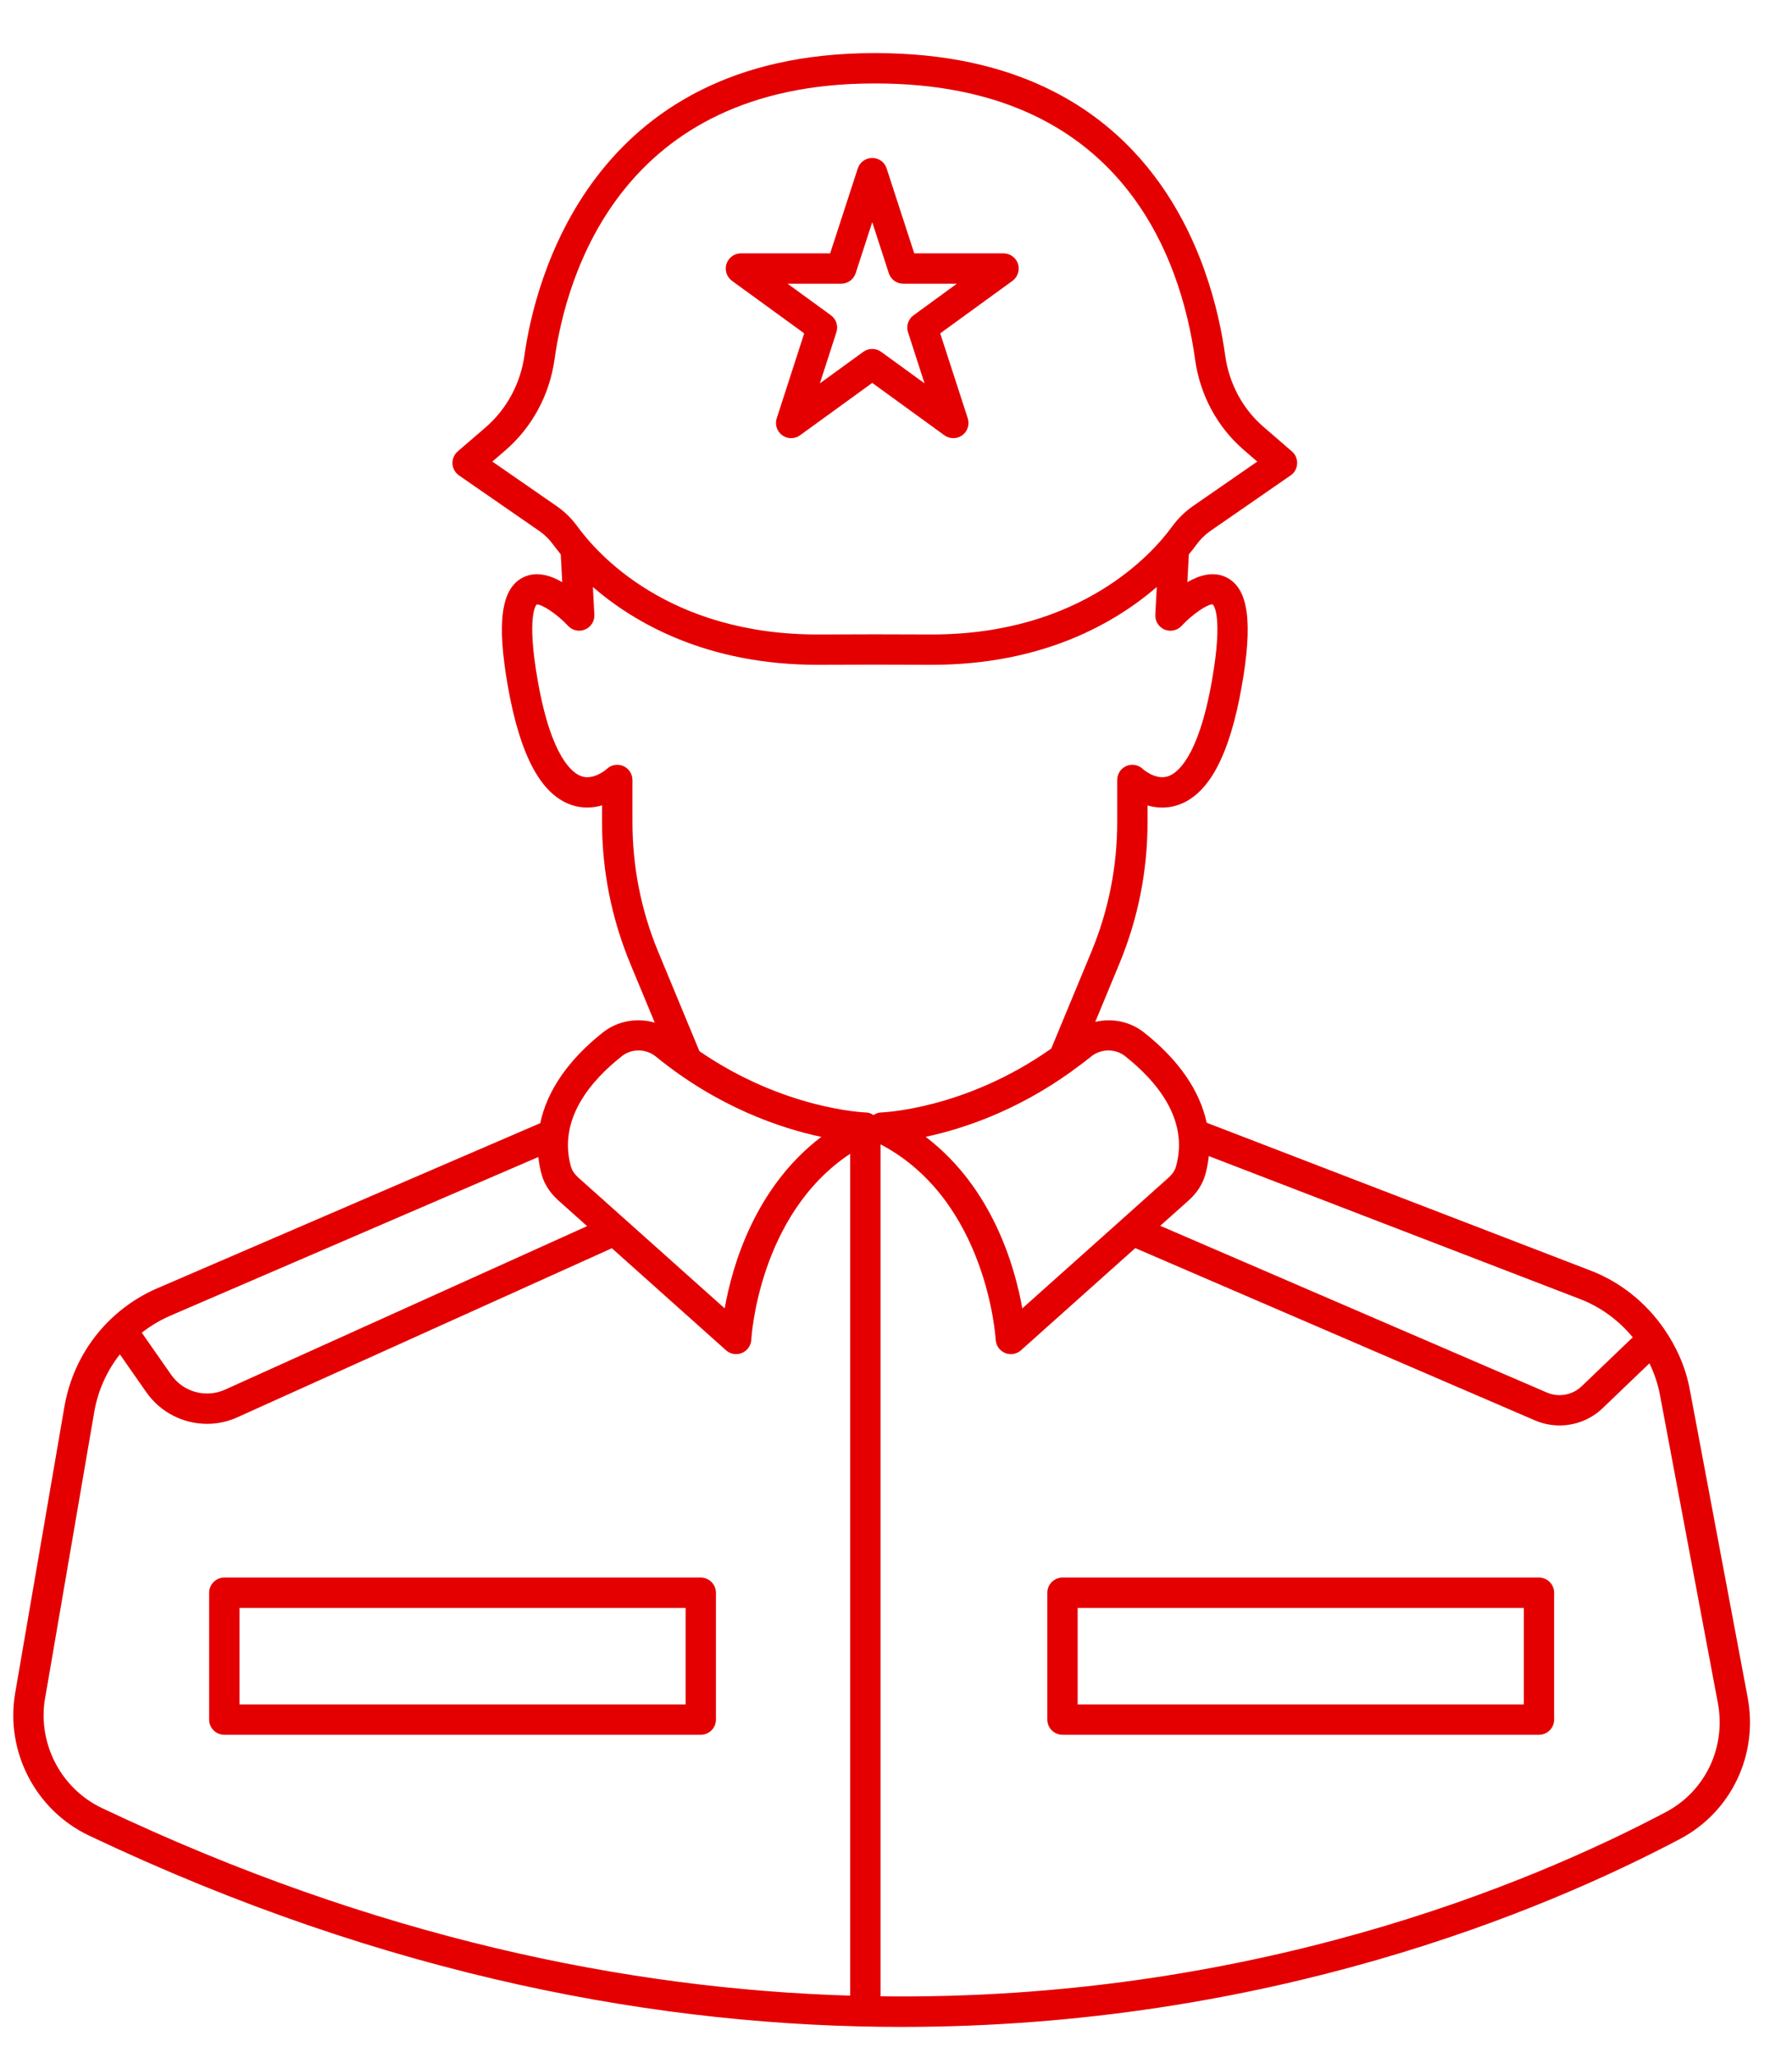 <svg width="27" height="31" viewBox="0 0 27 31" fill="none" xmlns="http://www.w3.org/2000/svg">
<path d="M9.086 15.548C8.56 15.963 8.242 16.432 8.14 16.916L2.426 19.379C1.655 19.692 1.111 20.369 0.97 21.189L0.229 25.498C0.077 26.379 0.535 27.263 1.341 27.646C5.852 29.788 10.005 30.528 13.588 30.528C19.091 30.528 23.254 28.785 25.311 27.698C26.084 27.29 26.494 26.433 26.332 25.566L25.46 20.928C25.398 20.597 25.262 20.288 25.074 20.017C25.072 20.014 25.072 20.011 25.07 20.009C25.069 20.009 25.068 20.008 25.068 20.008C24.796 19.617 24.413 19.307 23.959 19.134L18.181 16.91C18.078 16.428 17.759 15.961 17.235 15.549C17.025 15.383 16.753 15.332 16.502 15.391L16.864 14.518C17.147 13.837 17.29 13.118 17.29 12.38V12.131C17.426 12.17 17.581 12.179 17.741 12.127C18.207 11.975 18.524 11.389 18.709 10.337C18.881 9.366 18.809 8.86 18.478 8.696C18.285 8.6 18.073 8.662 17.89 8.768L17.912 8.35C17.957 8.296 17.996 8.246 18.025 8.206C18.085 8.123 18.155 8.054 18.232 8L19.446 7.16C19.504 7.12 19.541 7.055 19.544 6.984C19.548 6.914 19.519 6.845 19.465 6.799L19.037 6.429C18.724 6.159 18.519 5.778 18.46 5.355C18.271 3.985 17.378 0.8 13.194 0.8C13.185 0.8 13.177 0.8 13.168 0.8C8.873 0.8 8.052 4.283 7.902 5.351C7.843 5.777 7.634 6.163 7.315 6.438L6.896 6.799C6.843 6.845 6.814 6.913 6.817 6.984C6.821 7.054 6.857 7.119 6.915 7.16L8.129 8C8.207 8.054 8.277 8.123 8.337 8.206C8.366 8.245 8.405 8.295 8.449 8.35L8.471 8.768C8.289 8.662 8.076 8.6 7.883 8.696C7.552 8.86 7.481 9.366 7.652 10.337C7.838 11.389 8.154 11.974 8.62 12.127C8.781 12.179 8.936 12.169 9.071 12.13V12.38C9.071 13.117 9.215 13.836 9.498 14.518L9.865 15.402C9.602 15.326 9.309 15.373 9.086 15.548L9.086 15.548ZM9.369 15.907C9.442 15.85 9.531 15.821 9.621 15.821C9.714 15.821 9.807 15.852 9.883 15.914C10.822 16.68 11.767 16.994 12.374 17.123C11.372 17.886 11.032 19.065 10.919 19.706L8.718 17.74C8.676 17.703 8.623 17.644 8.603 17.573C8.4 16.855 8.908 16.271 9.369 15.908L9.369 15.907ZM2.603 19.8L8.111 17.426C8.121 17.517 8.137 17.607 8.163 17.697C8.203 17.837 8.289 17.97 8.414 18.081L8.846 18.467L3.39 20.93C3.101 21.06 2.761 20.966 2.58 20.707L2.136 20.072C2.277 19.963 2.432 19.87 2.603 19.801L2.603 19.8ZM0.68 25.575L1.42 21.266C1.476 20.942 1.611 20.646 1.806 20.398L2.205 20.969C2.419 21.275 2.765 21.445 3.12 21.445C3.274 21.445 3.43 21.413 3.577 21.346L9.219 18.8L10.939 20.337C10.982 20.375 11.036 20.395 11.091 20.395C11.121 20.395 11.151 20.389 11.18 20.377C11.261 20.343 11.315 20.265 11.32 20.177C11.32 20.157 11.427 18.293 12.81 17.377V30.057C9.467 29.956 5.655 29.188 1.537 27.232C0.915 26.937 0.563 26.255 0.679 25.575L0.68 25.575ZM25.883 25.65C26.008 26.319 25.693 26.979 25.098 27.293C23.038 28.381 18.831 30.137 13.267 30.067V17.235C14.875 18.079 15.001 20.156 15.002 20.178C15.007 20.266 15.061 20.343 15.142 20.377C15.171 20.39 15.201 20.395 15.231 20.395C15.286 20.395 15.34 20.375 15.383 20.337L17.105 18.798L23.125 21.392C23.246 21.444 23.373 21.469 23.498 21.469C23.736 21.469 23.97 21.379 24.148 21.208L24.852 20.533C24.925 20.684 24.98 20.845 25.011 21.012L25.883 25.65ZM24.601 20.141L23.832 20.878C23.691 21.013 23.485 21.05 23.306 20.973L17.481 18.462L17.908 18.081C18.032 17.97 18.119 17.837 18.159 17.696C18.185 17.602 18.203 17.507 18.213 17.412L23.795 19.561C24.113 19.681 24.389 19.885 24.6 20.141L24.601 20.141ZM16.952 15.907C17.413 16.271 17.921 16.855 17.718 17.572C17.698 17.644 17.645 17.703 17.603 17.74L16.904 18.365C16.903 18.365 16.903 18.366 16.903 18.366L15.403 19.706C15.289 19.065 14.949 17.885 13.947 17.122C14.49 17.007 15.304 16.741 16.142 16.139C16.151 16.133 16.159 16.126 16.168 16.119C16.258 16.054 16.348 15.988 16.438 15.914C16.587 15.793 16.803 15.79 16.952 15.907L16.952 15.907ZM7.418 6.952L7.613 6.784C8.017 6.436 8.28 5.949 8.355 5.414C8.53 4.164 9.349 1.257 13.169 1.257C13.178 1.257 13.185 1.257 13.193 1.257C16.88 1.257 17.792 3.863 18.007 5.418C18.081 5.95 18.341 6.432 18.738 6.775L18.943 6.952L17.972 7.624C17.853 7.707 17.746 7.812 17.655 7.937C17.378 8.318 16.301 9.556 14.04 9.556C14.03 9.556 14.019 9.556 14.008 9.556H14.008C13.456 9.553 12.905 9.553 12.353 9.556C10.063 9.569 8.985 8.32 8.706 7.937C8.615 7.812 8.509 7.707 8.389 7.624L7.418 6.952ZM9.39 11.537C9.306 11.501 9.208 11.519 9.142 11.582C9.14 11.584 8.951 11.754 8.763 11.692C8.633 11.649 8.309 11.424 8.103 10.257C7.925 9.25 8.086 9.106 8.084 9.106C8.148 9.091 8.382 9.236 8.559 9.426C8.624 9.497 8.727 9.519 8.815 9.481C8.904 9.444 8.96 9.355 8.955 9.259L8.933 8.841C9.559 9.382 10.647 10.013 12.321 10.013C12.333 10.013 12.344 10.013 12.356 10.013C12.906 10.01 13.456 10.01 14.006 10.013C14.017 10.013 14.029 10.013 14.04 10.013C15.714 10.013 16.802 9.382 17.429 8.841L17.407 9.259C17.402 9.355 17.458 9.444 17.546 9.482C17.636 9.519 17.738 9.497 17.803 9.426C17.965 9.251 18.205 9.089 18.273 9.104C18.275 9.106 18.438 9.247 18.259 10.257C18.054 11.421 17.731 11.648 17.601 11.691C17.41 11.756 17.22 11.583 17.219 11.582C17.153 11.519 17.055 11.501 16.971 11.537C16.887 11.573 16.833 11.656 16.833 11.748V12.38C16.833 13.057 16.701 13.717 16.441 14.342L15.839 15.793C14.538 16.712 13.291 16.754 13.277 16.755C13.234 16.756 13.195 16.771 13.16 16.794C13.155 16.791 13.15 16.788 13.145 16.785C13.137 16.781 13.13 16.775 13.122 16.772C13.097 16.762 13.071 16.755 13.043 16.755C13.029 16.754 11.819 16.712 10.538 15.832L9.92 14.342C9.66 13.717 9.529 13.056 9.529 12.38V11.748C9.529 11.656 9.474 11.573 9.39 11.537L9.39 11.537Z" fill="#E40000"/>
<path d="M10.558 23.76H3.38C3.254 23.76 3.151 23.863 3.151 23.989V25.899C3.151 26.026 3.254 26.128 3.38 26.128H10.558C10.685 26.128 10.787 26.026 10.787 25.899V23.989C10.787 23.863 10.684 23.76 10.558 23.76ZM10.33 25.671H3.609V24.217H10.33V25.671Z" fill="#E40000"/>
<path d="M23.187 23.76H16.009C15.883 23.76 15.78 23.863 15.78 23.989V25.899C15.78 26.026 15.883 26.128 16.009 26.128H23.187C23.314 26.128 23.416 26.026 23.416 25.899V23.989C23.416 23.863 23.314 23.76 23.187 23.76ZM22.959 25.671H16.237V24.217H22.959V25.671Z" fill="#E40000"/>
<path d="M12.117 5.021L11.703 6.3C11.672 6.394 11.706 6.498 11.786 6.556C11.866 6.614 11.974 6.614 12.054 6.556L13.142 5.767L14.229 6.556C14.269 6.585 14.316 6.599 14.363 6.599C14.411 6.599 14.458 6.585 14.498 6.556C14.578 6.498 14.611 6.394 14.581 6.3L14.166 5.021L15.255 4.23C15.335 4.171 15.368 4.068 15.338 3.974C15.307 3.88 15.219 3.816 15.12 3.816H13.775L13.359 2.537C13.329 2.442 13.241 2.379 13.142 2.379C13.043 2.379 12.955 2.443 12.924 2.537L12.508 3.816H11.163C11.064 3.816 10.977 3.88 10.946 3.974C10.915 4.068 10.949 4.171 11.029 4.23L12.117 5.021ZM12.674 4.273C12.773 4.273 12.861 4.21 12.892 4.116L13.142 3.346L13.392 4.116C13.423 4.21 13.51 4.273 13.609 4.273H14.417L13.764 4.749C13.684 4.807 13.65 4.91 13.681 5.004L13.93 5.774L13.276 5.299C13.196 5.241 13.088 5.241 13.007 5.299L12.353 5.774L12.602 5.004C12.633 4.91 12.599 4.807 12.52 4.749L11.866 4.273H12.674Z" fill="#E40000"/>
</svg>
